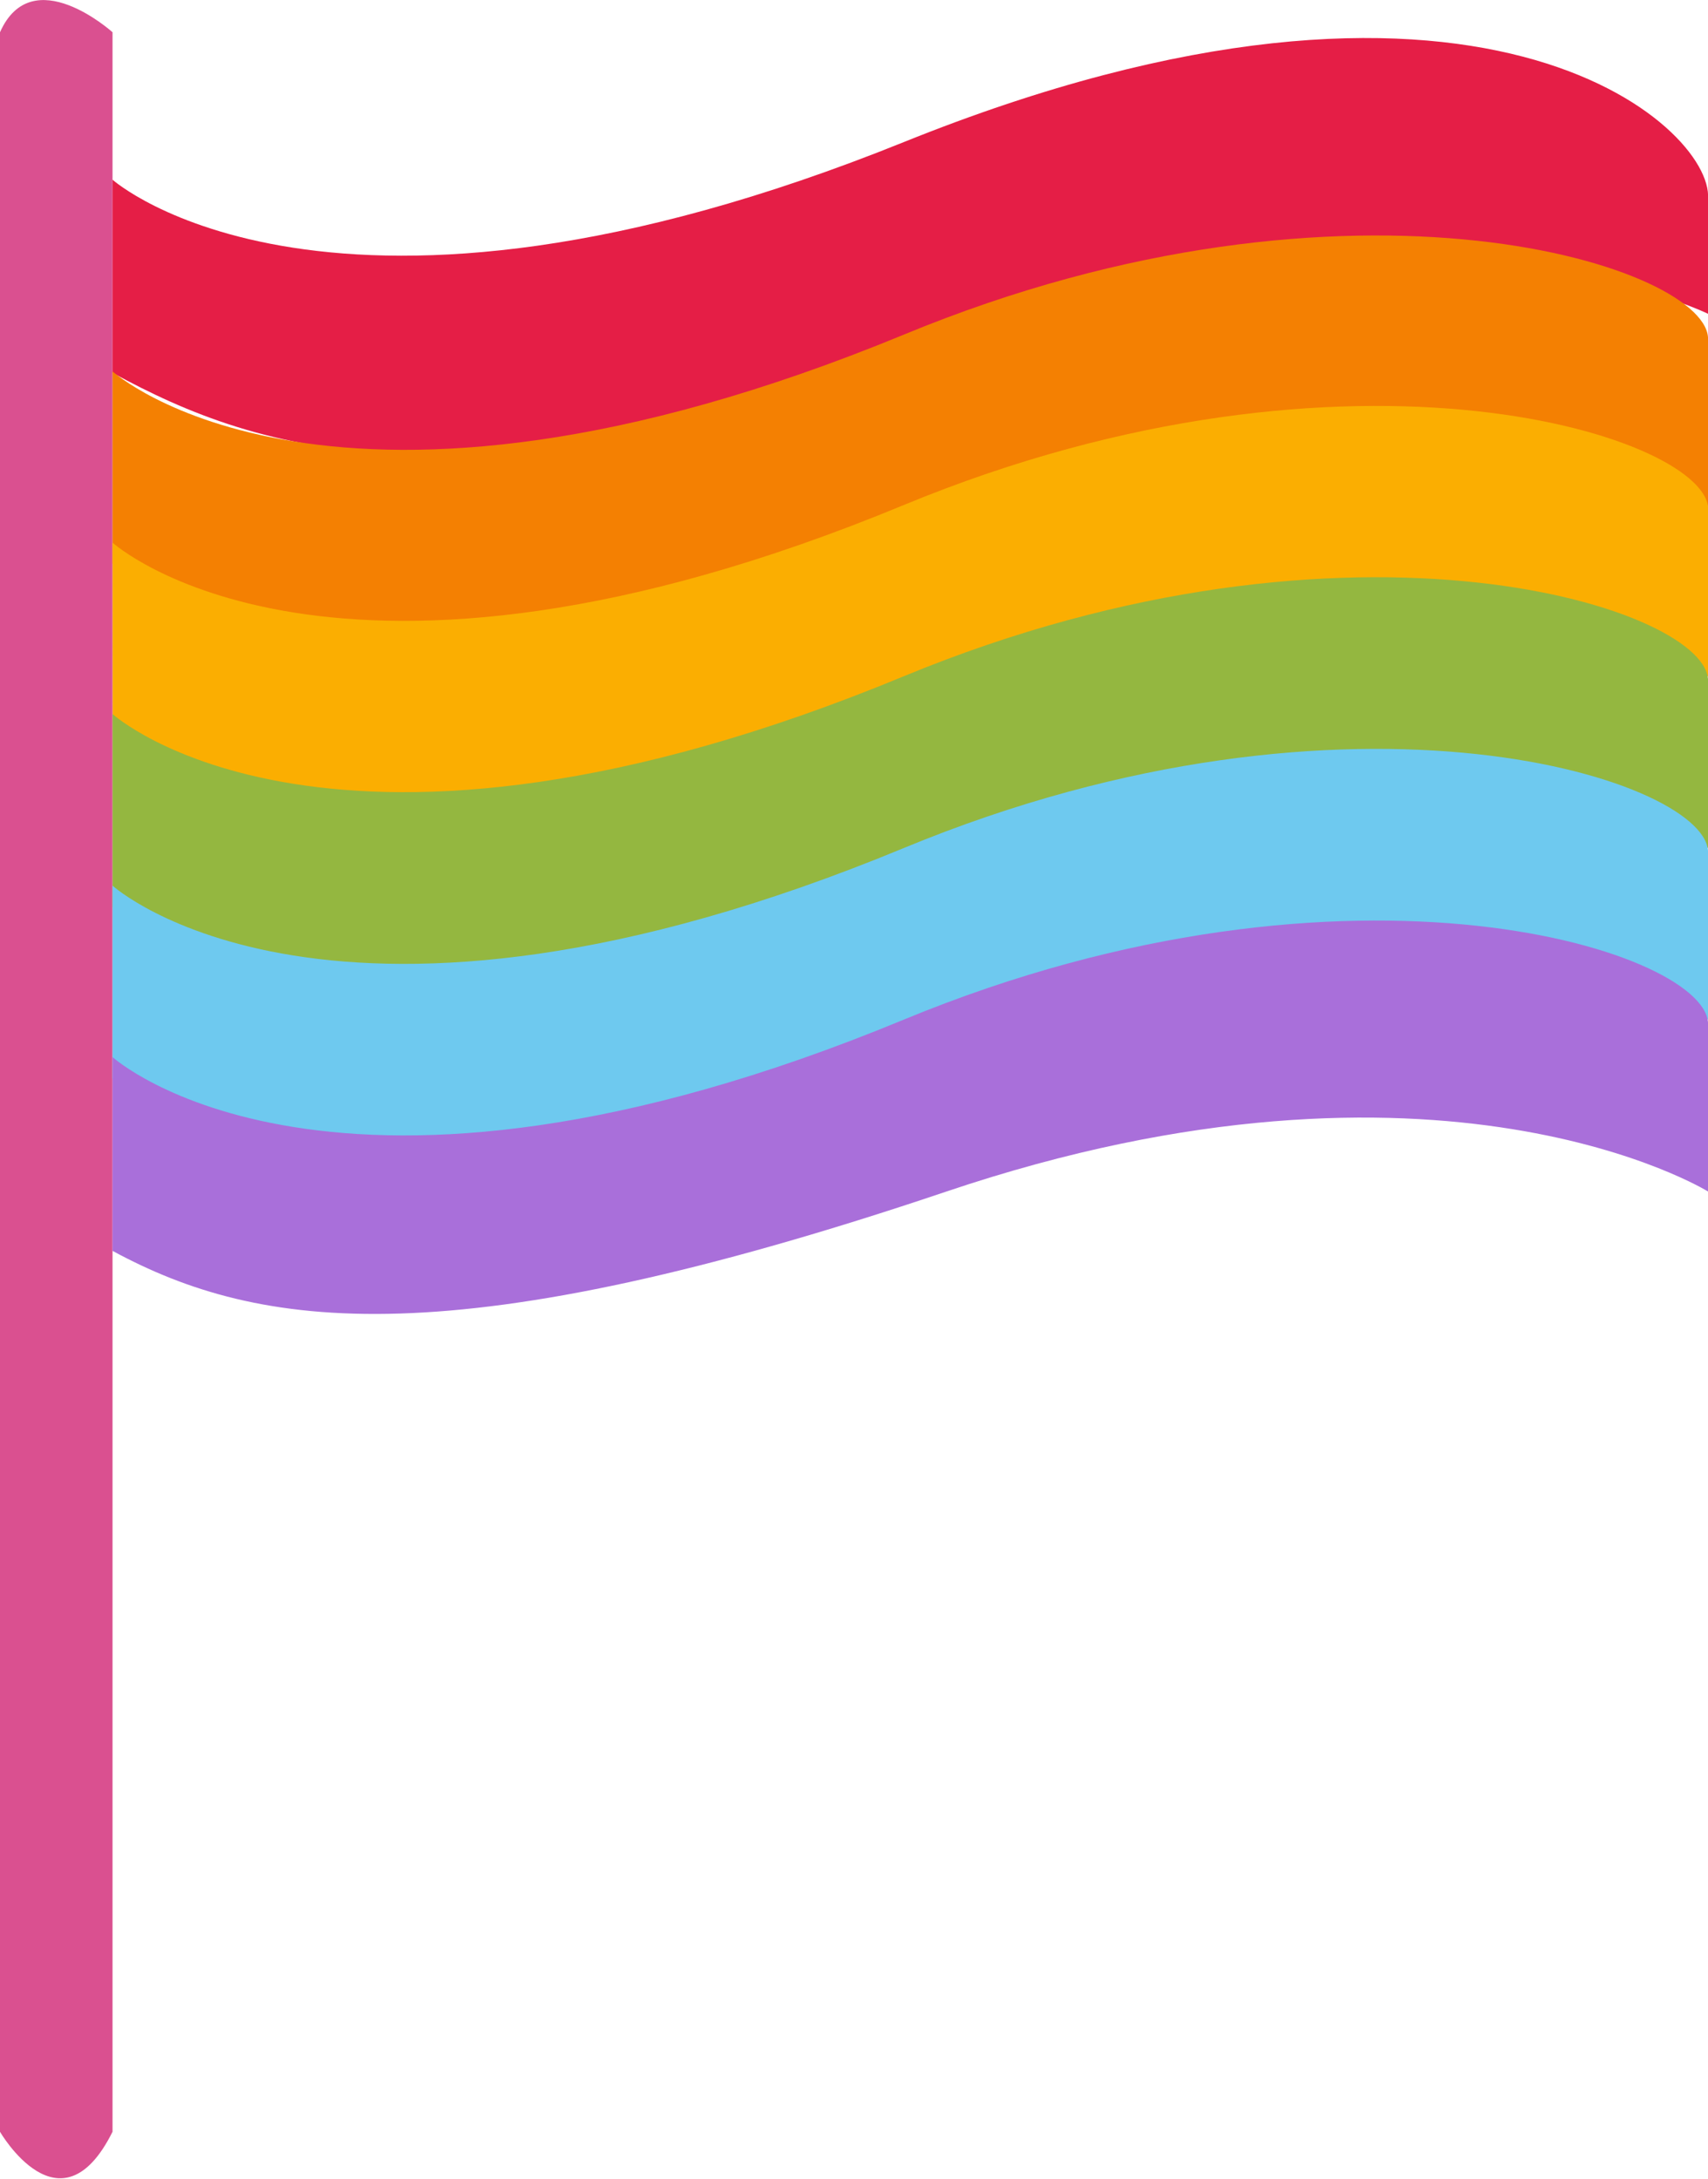 <svg id="flag" xmlns="http://www.w3.org/2000/svg" viewBox="0 0 96.99 123.68"><defs><style>.cls-1{fill:#da5090;}.cls-2{fill:#e51e46;}.cls-3{fill:#f48002;}.cls-4{fill:#fbae01;}.cls-5{fill:#94b740;}.cls-6{fill:#6ec9ef;}.cls-7{fill:#a96fda;}</style></defs><title>flag</title><path id="flagpole" class="cls-1" d="M6.39,1.83S1.83-2.28,0,1.83V121s3.43,5.94,6.39,0Z"/><path id="flag_red" class="cls-2" d="M6.39,10.2s12.34,11,44.92-2.13,46-.88,45.68,3.21v6.53s-17.06-8.3-43.24,1.44c-27.51,10.24-39,6.48-47.36,1.91Z"/><path id="flag_orange" class="cls-3" d="M6.39,21.08S18.86,32.37,51.31,19c25.58-10.58,46-3.76,45.68.33v9.41s-15.23-9.44-43.24,0S14.77,36.61,6.39,32Z"/><path id="flag_yellow" class="cls-4" d="M6.39,30.8s12.47,11.29,44.92-2.13C76.89,18.1,97.29,24.91,97,29v9.41s-15.23-9.44-43.24,0-39,7.91-47.36,3.35Z"/><path id="flag_green" class="cls-5" d="M6.39,40.53s12.47,11.28,44.92-2.14c25.58-10.57,46-3.75,45.68.34v9.41s-15.23-9.44-43.24,0-39,7.92-47.36,3.35Z"/><path id="flag_blue" class="cls-6" d="M6.39,50.27s12.47,11.29,44.92-2.13c25.58-10.58,46-3.76,45.68.33v9.41s-15.23-9.44-43.24,0-39,7.92-47.36,3.35Z"/><path id="flag_purple" class="cls-7" d="M6.39,60S18.86,71.3,51.31,57.88c25.58-10.57,46-3.76,45.68.34v9.41s-15.23-9.44-43.24,0S14.77,75.54,6.39,71Z"/></svg>